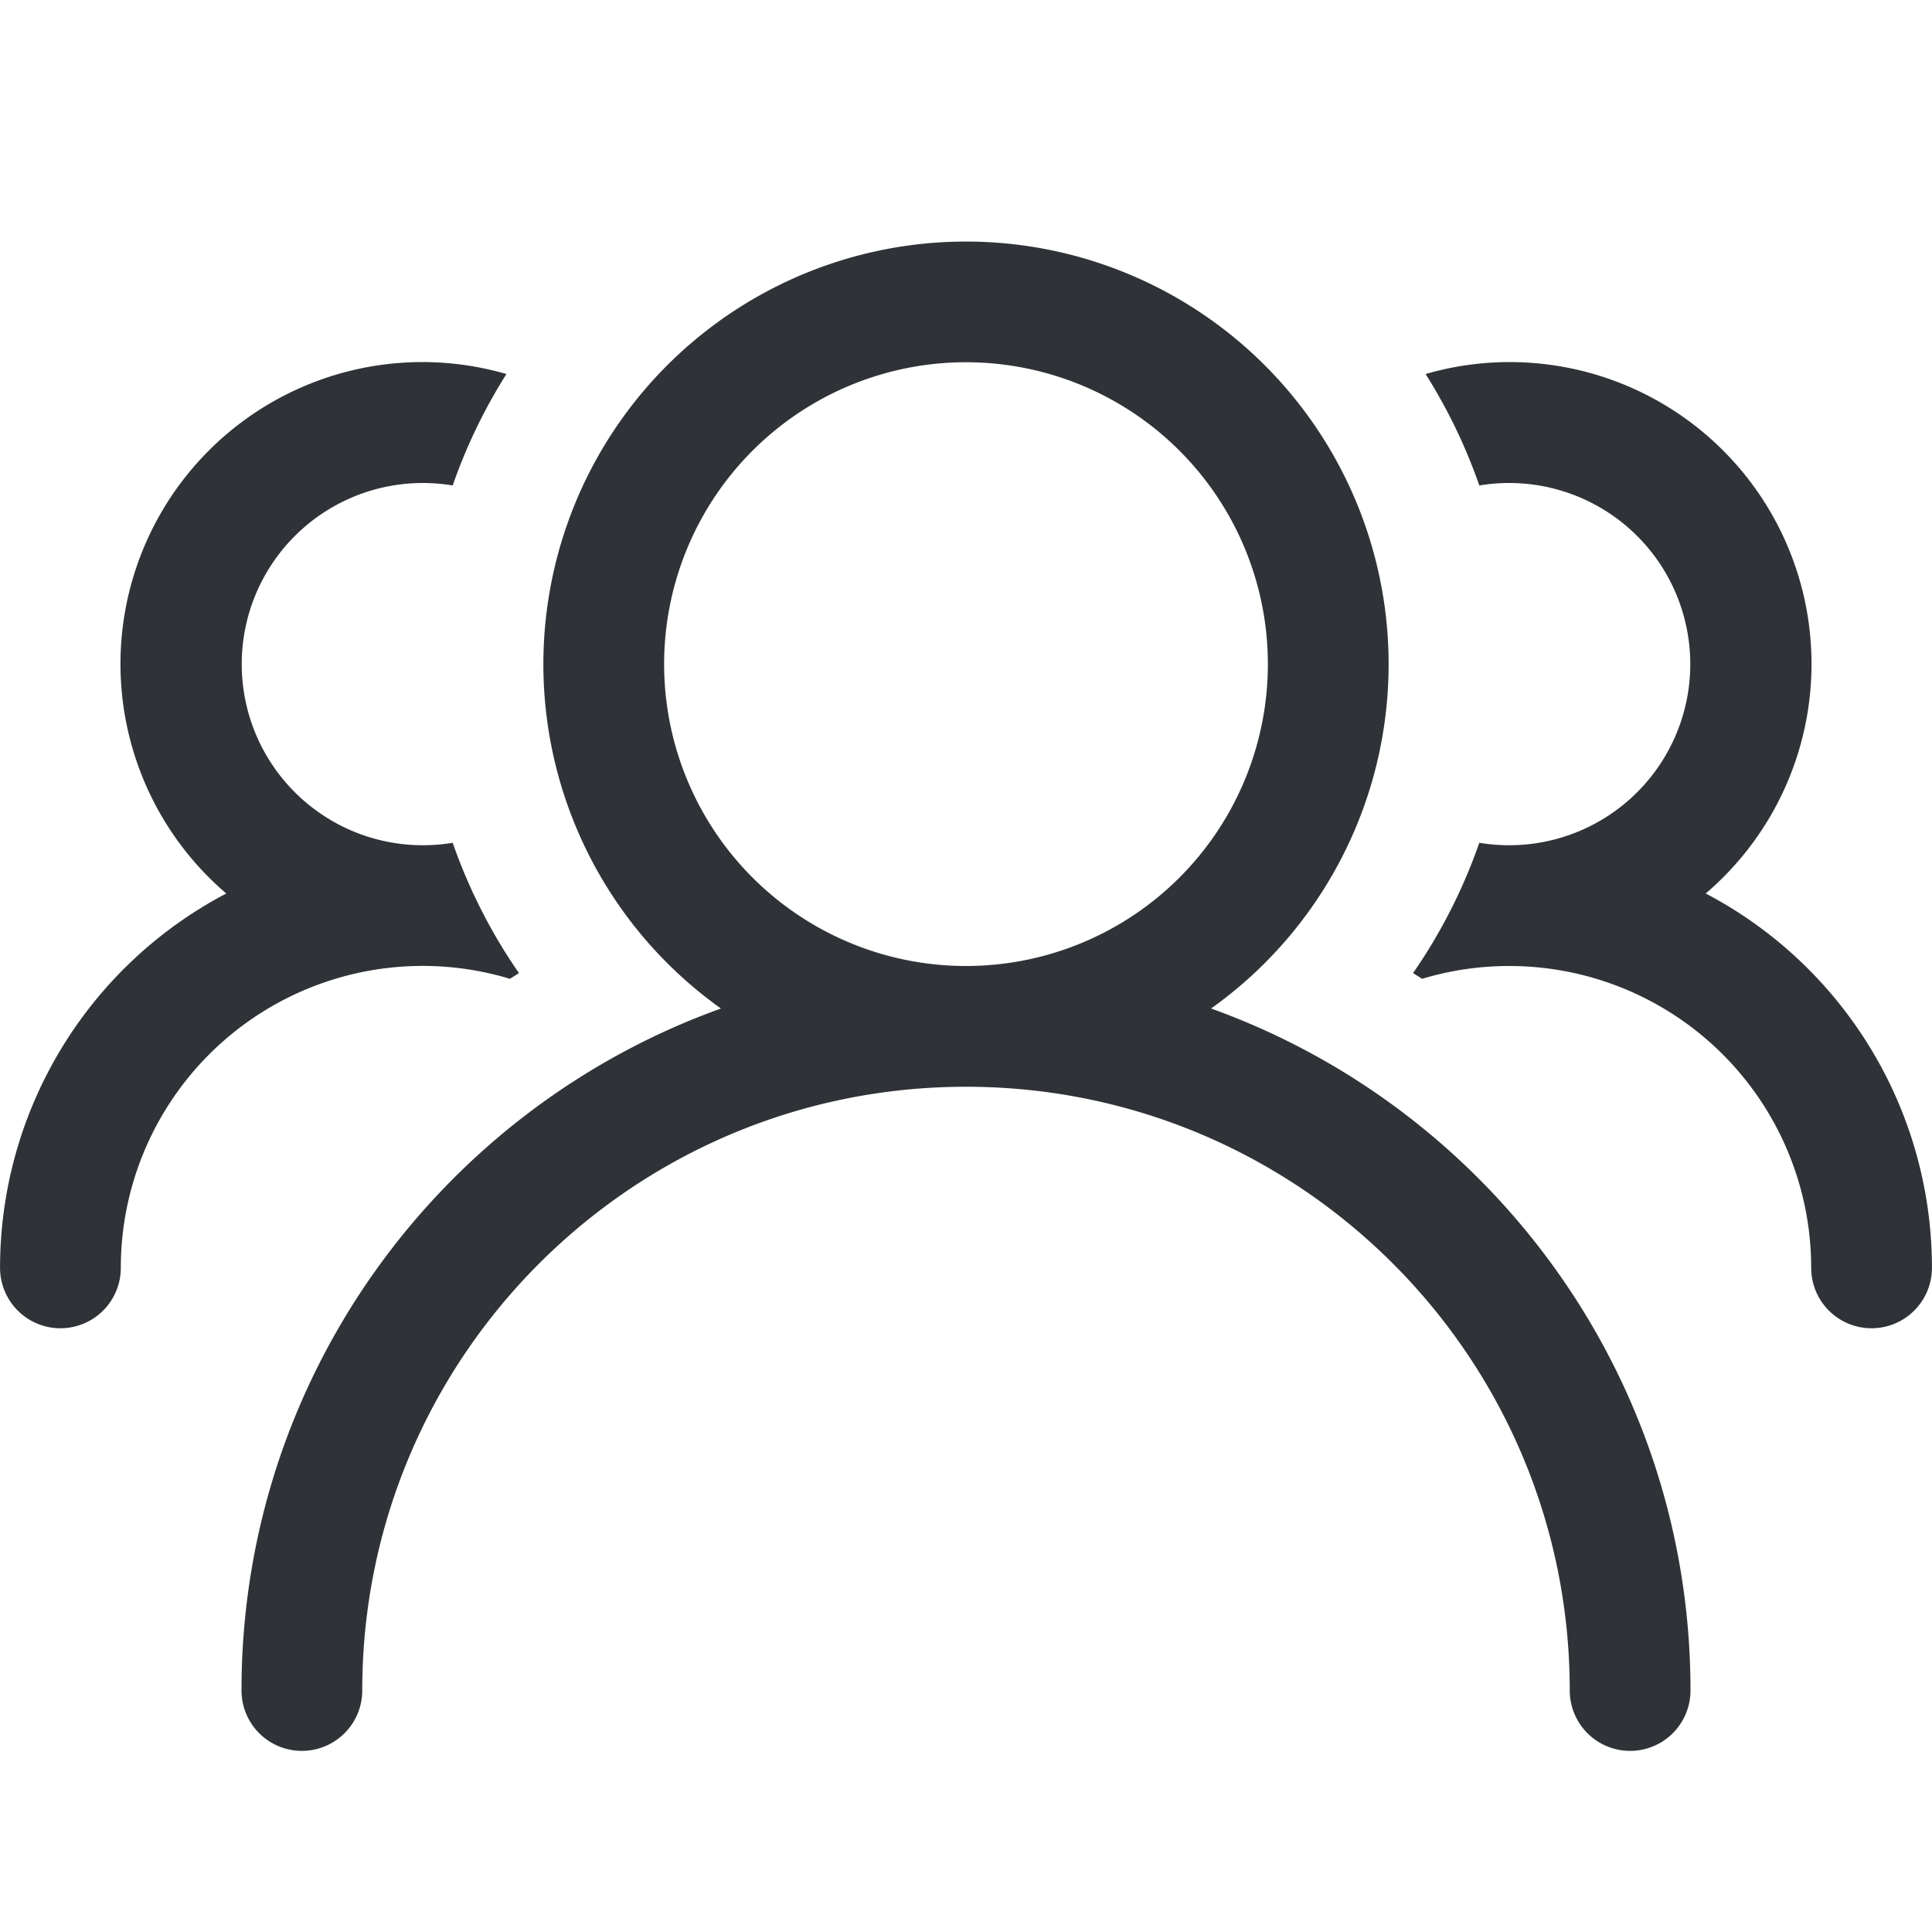 <svg xmlns="http://www.w3.org/2000/svg" width="32" height="32" fill="none" viewBox="0 0 32 32"><path fill="#2F3237" fill-rule="evenodd" d="M20.059 16.704a7 7 0 1 0-8.118 0C7.311 18.368 4 22.797 4 28a1 1 0 1 0 2 0c0-5.523 4.477-10 10-10s10 4.477 10 10a1 1 0 1 0 2 0c0-5.203-3.311-9.632-7.941-11.296zM21 11a5 5 0 1 1-10 0 5 5 0 0 1 10 0z" clip-rule="evenodd"/><path fill="#2F3237" d="M8.595 16.117a8.977 8.977 0 01-1.097-2.158 3 3 0 110-5.918 8.963 8.963 0 01.89-1.846 5 5 0 00-4.64 8.604A7 7 0 00.001 21a1 1 0 102 0 5 5 0 016.445-4.788l.15-.095zM25 16a5 5 0 00-1.445.212l-.15-.095a8.976 8.976 0 001.097-2.158 3 3 0 100-5.918 8.962 8.962 0 00-.89-1.846 5 5 0 014.64 8.604A7 7 0 0131.999 21a1 1 0 11-2 0 5 5 0 00-5-5z"/></svg>